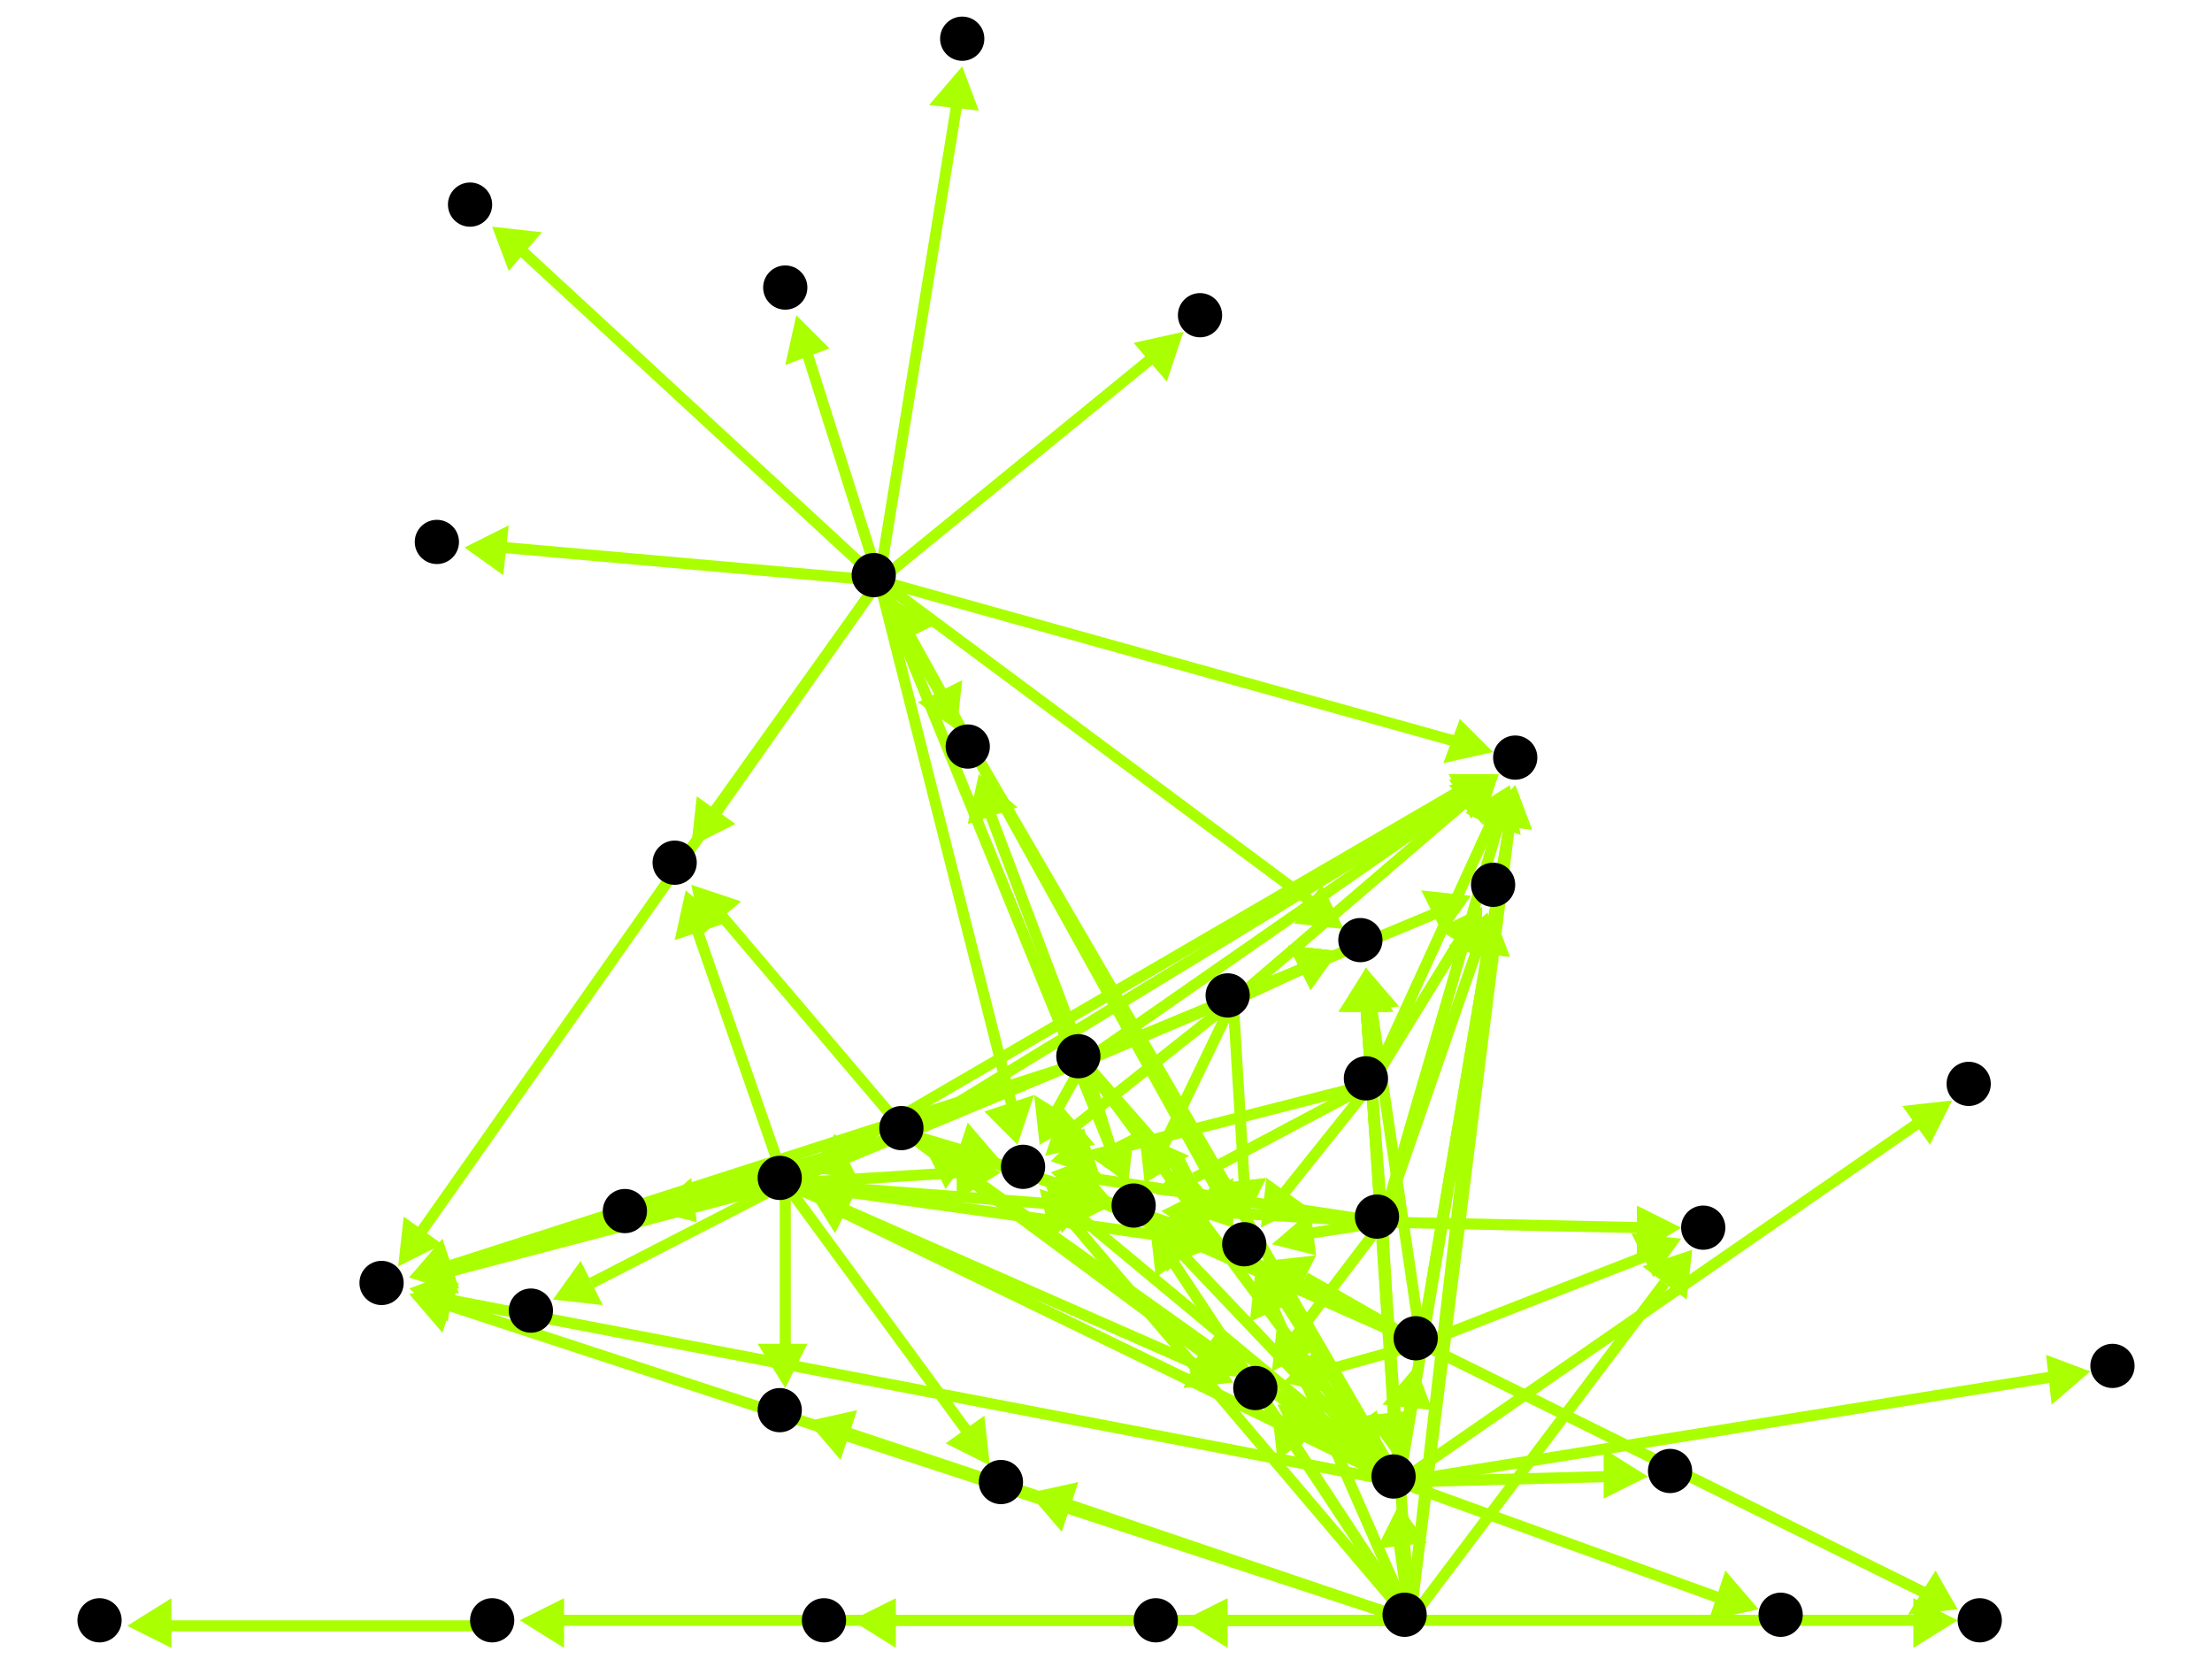 <?xml version="1.0" encoding="utf-8"?>
<!-- Created with Hypercube (http://tumic.wz.cz/hypercube) -->

<svg width="400" height="300" viewBox="0 0 400 300" xmlns="http://www.w3.org/2000/svg" baseProfile="tiny">

<g font-family="Helvetica" font-weight="normal">

<g>
	<polygon points="252,263 247,256 256,255" fill="#aaff00"/>
	<line x1="248" y1="196" x2="252" y2="256" stroke="#aaff00" stroke-width="2"/>
</g>
<g>
	<polygon points="273,142 273,151 265,147" fill="#aaff00"/>
	<line x1="248" y1="196" x2="270" y2="148" stroke="#aaff00" stroke-width="2"/>
</g>
<g>
	<polygon points="209,216 214,209 218,217" fill="#aaff00"/>
	<line x1="248" y1="196" x2="216" y2="213" stroke="#aaff00" stroke-width="2"/>
</g>
<g>
	<polygon points="228,222 229,213 236,218" fill="#aaff00"/>
	<line x1="248" y1="196" x2="232" y2="216" stroke="#aaff00" stroke-width="2"/>
</g>
<g>
	<polygon points="247,175 251,183 242,183" fill="#aaff00"/>
	<line x1="248" y1="196" x2="247" y2="182" stroke="#aaff00" stroke-width="2"/>
</g>
<g>
	<polygon points="190,210 196,204 199,213" fill="#aaff00"/>
	<line x1="248" y1="196" x2="197" y2="209" stroke="#aaff00" stroke-width="2"/>
</g>
<g>
	<polygon points="268,164 268,173 260,168" fill="#aaff00"/>
	<line x1="248" y1="196" x2="264" y2="170" stroke="#aaff00" stroke-width="2"/>
</g>
<g>
	<polygon points="274,142 277,150 268,149" fill="#aaff00"/>
	<line x1="253" y1="268" x2="273" y2="149" stroke="#aaff00" stroke-width="2"/>
</g>
<g>
	<polygon points="209,222 217,224 211,230" fill="#aaff00"/>
	<line x1="253" y1="268" x2="214" y2="227" stroke="#aaff00" stroke-width="2"/>
</g>
<g>
	<polygon points="228,229 236,233 228,238" fill="#aaff00"/>
	<line x1="253" y1="268" x2="232" y2="235" stroke="#aaff00" stroke-width="2"/>
</g>
<g>
	<polygon points="247,175 252,182 243,183" fill="#aaff00"/>
	<line x1="253" y1="268" x2="247" y2="182" stroke="#aaff00" stroke-width="2"/>
</g>
<g>
	<polygon points="189,214 198,216 192,223" fill="#aaff00"/>
	<line x1="253" y1="268" x2="194" y2="219" stroke="#aaff00" stroke-width="2"/>
</g>
<g>
	<polygon points="270,165 273,173 264,172" fill="#aaff00"/>
	<line x1="253" y1="268" x2="269" y2="172" stroke="#aaff00" stroke-width="2"/>
</g>
<g>
	<polygon points="74,233 82,230 81,239" fill="#aaff00"/>
	<line x1="253" y1="268" x2="81" y2="235" stroke="#aaff00" stroke-width="2"/>
</g>
<g>
	<polygon points="231,254 240,254 235,262" fill="#aaff00"/>
	<line x1="253" y1="268" x2="237" y2="258" stroke="#aaff00" stroke-width="2"/>
</g>
<g>
	<polygon points="146,215 155,215 151,223" fill="#aaff00"/>
	<line x1="253" y1="268" x2="152" y2="219" stroke="#aaff00" stroke-width="2"/>
</g>
<g>
	<polygon points="167,207 176,208 171,215" fill="#aaff00"/>
	<line x1="253" y1="268" x2="173" y2="211" stroke="#aaff00" stroke-width="2"/>
</g>
<g>
	<polygon points="256,247 259,255 250,254" fill="#aaff00"/>
	<line x1="253" y1="268" x2="255" y2="254" stroke="#aaff00" stroke-width="2"/>
</g>
<g>
	<polygon points="161,108 169,113 161,117" fill="#aaff00"/>
	<line x1="253" y1="268" x2="164" y2="115" stroke="#aaff00" stroke-width="2"/>
</g>
<g>
	<polygon points="298,267 290,271 290,262" fill="#aaff00"/>
	<line x1="253" y1="268" x2="291" y2="267" stroke="#aaff00" stroke-width="2"/>
</g>
<g>
	<polygon points="353,199 349,207 344,200" fill="#aaff00"/>
	<line x1="253" y1="268" x2="347" y2="203" stroke="#aaff00" stroke-width="2"/>
</g>
<g>
	<polygon points="378,248 371,254 370,245" fill="#aaff00"/>
	<line x1="253" y1="268" x2="371" y2="249" stroke="#aaff00" stroke-width="2"/>
</g>
<g>
	<polygon points="318,291 309,293 312,284" fill="#aaff00"/>
	<line x1="253" y1="268" x2="311" y2="289" stroke="#aaff00" stroke-width="2"/>
</g>
<g>
	<polygon points="271,140 268,149 262,142" fill="#aaff00"/>
	<line x1="223" y1="181" x2="265" y2="145" stroke="#aaff00" stroke-width="2"/>
</g>
<g>
	<polygon points="207,214 206,205 215,209" fill="#aaff00"/>
	<line x1="223" y1="181" x2="210" y2="208" stroke="#aaff00" stroke-width="2"/>
</g>
<g>
	<polygon points="225,221 220,214 229,213" fill="#aaff00"/>
	<line x1="223" y1="181" x2="225" y2="214" stroke="#aaff00" stroke-width="2"/>
</g>
<g>
	<polygon points="242,172 237,179 233,171" fill="#aaff00"/>
	<line x1="223" y1="181" x2="236" y2="175" stroke="#aaff00" stroke-width="2"/>
</g>
<g>
	<polygon points="189,209 192,200 198,207" fill="#aaff00"/>
	<line x1="223" y1="181" x2="194" y2="204" stroke="#aaff00" stroke-width="2"/>
</g>
<g>
	<polygon points="253,272 258,279 249,280" fill="#aaff00"/>
	<line x1="255" y1="293" x2="253" y2="279" stroke="#aaff00" stroke-width="2"/>
</g>
<g>
	<polygon points="274,142 277,150 268,149" fill="#aaff00"/>
	<line x1="255" y1="293" x2="273" y2="149" stroke="#aaff00" stroke-width="2"/>
</g>
<g>
	<polygon points="208,222 216,226 209,231" fill="#aaff00"/>
	<line x1="255" y1="293" x2="212" y2="228" stroke="#aaff00" stroke-width="2"/>
</g>
<g>
	<polygon points="227,230 235,235 226,239" fill="#aaff00"/>
	<line x1="255" y1="293" x2="230" y2="236" stroke="#aaff00" stroke-width="2"/>
</g>
<g>
	<polygon points="247,175 252,182 243,183" fill="#aaff00"/>
	<line x1="255" y1="293" x2="247" y2="182" stroke="#aaff00" stroke-width="2"/>
</g>
<g>
	<polygon points="188,215 197,218 190,224" fill="#aaff00"/>
	<line x1="255" y1="293" x2="193" y2="220" stroke="#aaff00" stroke-width="2"/>
</g>
<g>
	<polygon points="270,165 273,173 265,172" fill="#aaff00"/>
	<line x1="255" y1="293" x2="269" y2="172" stroke="#aaff00" stroke-width="2"/>
</g>
<g>
	<polygon points="146,257 155,255 152,264" fill="#aaff00"/>
	<line x1="255" y1="293" x2="153" y2="259" stroke="#aaff00" stroke-width="2"/>
</g>
<g>
	<polygon points="306,226 305,235 297,229" fill="#aaff00"/>
	<line x1="255" y1="293" x2="301" y2="232" stroke="#aaff00" stroke-width="2"/>
</g>
<g>
	<polygon points="74,234 83,232 80,241" fill="#aaff00"/>
	<line x1="255" y1="293" x2="81" y2="236" stroke="#aaff00" stroke-width="2"/>
</g>
<g>
	<polygon points="94,293 102,289 102,298" fill="#aaff00"/>
	<line x1="255" y1="293" x2="101" y2="293" stroke="#aaff00" stroke-width="2"/>
</g>
<g>
	<polygon points="230,255 238,259 231,264" fill="#aaff00"/>
	<line x1="255" y1="293" x2="234" y2="261" stroke="#aaff00" stroke-width="2"/>
</g>
<g>
	<polygon points="214,293 222,289 222,298" fill="#aaff00"/>
	<line x1="255" y1="293" x2="221" y2="293" stroke="#aaff00" stroke-width="2"/>
</g>
<g>
	<polygon points="354,293 346,298 346,289" fill="#aaff00"/>
	<line x1="255" y1="293" x2="347" y2="293" stroke="#aaff00" stroke-width="2"/>
</g>
<g>
	<polygon points="186,270 195,268 192,277" fill="#aaff00"/>
	<line x1="255" y1="293" x2="193" y2="272" stroke="#aaff00" stroke-width="2"/>
</g>
<g>
	<polygon points="154,293 162,289 162,298" fill="#aaff00"/>
	<line x1="255" y1="293" x2="161" y2="293" stroke="#aaff00" stroke-width="2"/>
</g>
<g>
	<polygon points="250,264 242,260 249,255" fill="#aaff00"/>
	<line x1="196" y1="192" x2="245" y2="258" stroke="#aaff00" stroke-width="2"/>
</g>
<g>
	<polygon points="271,140 267,148 262,141" fill="#aaff00"/>
	<line x1="196" y1="192" x2="265" y2="144" stroke="#aaff00" stroke-width="2"/>
</g>
<g>
	<polygon points="204,214 197,209 205,205" fill="#aaff00"/>
	<line x1="196" y1="192" x2="201" y2="208" stroke="#aaff00" stroke-width="2"/>
</g>
<g>
	<polygon points="223,222 214,219 221,213" fill="#aaff00"/>
	<line x1="196" y1="192" x2="218" y2="217" stroke="#aaff00" stroke-width="2"/>
</g>
<g>
	<polygon points="242,172 237,179 233,171" fill="#aaff00"/>
	<line x1="196" y1="192" x2="236" y2="175" stroke="#aaff00" stroke-width="2"/>
</g>
<g>
	<polygon points="188,207 187,198 195,203" fill="#aaff00"/>
	<line x1="196" y1="192" x2="191" y2="201" stroke="#aaff00" stroke-width="2"/>
</g>
<g>
	<polygon points="74,231 80,224 83,233" fill="#aaff00"/>
	<line x1="196" y1="192" x2="81" y2="229" stroke="#aaff00" stroke-width="2"/>
</g>
<g>
	<polygon points="177,140 184,146 175,149" fill="#aaff00"/>
	<line x1="196" y1="192" x2="179" y2="147" stroke="#aaff00" stroke-width="2"/>
</g>
<g>
	<polygon points="271,140 266,148 262,140" fill="#aaff00"/>
	<line x1="142" y1="214" x2="264" y2="143" stroke="#aaff00" stroke-width="2"/>
</g>
<g>
	<polygon points="201,218 193,222 194,213" fill="#aaff00"/>
	<line x1="142" y1="214" x2="194" y2="218" stroke="#aaff00" stroke-width="2"/>
</g>
<g>
	<polygon points="221,225 213,228 214,219" fill="#aaff00"/>
	<line x1="142" y1="214" x2="214" y2="224" stroke="#aaff00" stroke-width="2"/>
</g>
<g>
	<polygon points="242,172 237,179 233,171" fill="#aaff00"/>
	<line x1="142" y1="214" x2="236" y2="175" stroke="#aaff00" stroke-width="2"/>
</g>
<g>
	<polygon points="181,212 173,217 173,208" fill="#aaff00"/>
	<line x1="142" y1="214" x2="174" y2="212" stroke="#aaff00" stroke-width="2"/>
</g>
<g>
	<polygon points="142,251 137,243 146,243" fill="#aaff00"/>
	<line x1="142" y1="214" x2="142" y2="244" stroke="#aaff00" stroke-width="2"/>
</g>
<g>
	<polygon points="74,231 80,225 83,234" fill="#aaff00"/>
	<line x1="142" y1="214" x2="81" y2="230" stroke="#aaff00" stroke-width="2"/>
</g>
<g>
	<polygon points="223,250 214,251 218,242" fill="#aaff00"/>
	<line x1="142" y1="214" x2="217" y2="247" stroke="#aaff00" stroke-width="2"/>
</g>
<g>
	<polygon points="179,265 171,261 178,256" fill="#aaff00"/>
	<line x1="142" y1="214" x2="175" y2="259" stroke="#aaff00" stroke-width="2"/>
</g>
<g>
	<polygon points="124,161 131,167 122,170" fill="#aaff00"/>
	<line x1="142" y1="214" x2="126" y2="168" stroke="#aaff00" stroke-width="2"/>
</g>
<g>
	<polygon points="118,219 125,213 126,221" fill="#aaff00"/>
	<line x1="142" y1="214" x2="125" y2="217" stroke="#aaff00" stroke-width="2"/>
</g>
<g>
	<polygon points="100,235 105,228 109,236" fill="#aaff00"/>
	<line x1="142" y1="214" x2="107" y2="232" stroke="#aaff00" stroke-width="2"/>
</g>
<g>
	<polygon points="271,140 266,148 262,140" fill="#aaff00"/>
	<line x1="164" y1="205" x2="264" y2="144" stroke="#aaff00" stroke-width="2"/>
</g>
<g>
	<polygon points="201,217 192,219 195,210" fill="#aaff00"/>
	<line x1="164" y1="205" x2="194" y2="215" stroke="#aaff00" stroke-width="2"/>
</g>
<g>
	<polygon points="221,224 212,226 215,217" fill="#aaff00"/>
	<line x1="164" y1="205" x2="214" y2="222" stroke="#aaff00" stroke-width="2"/>
</g>
<g>
	<polygon points="242,172 237,179 233,171" fill="#aaff00"/>
	<line x1="164" y1="205" x2="236" y2="175" stroke="#aaff00" stroke-width="2"/>
</g>
<g>
	<polygon points="181,210 172,212 175,203" fill="#aaff00"/>
	<line x1="164" y1="205" x2="174" y2="208" stroke="#aaff00" stroke-width="2"/>
</g>
<g>
	<polygon points="266,162 261,169 257,161" fill="#aaff00"/>
	<line x1="164" y1="205" x2="260" y2="165" stroke="#aaff00" stroke-width="2"/>
</g>
<g>
	<polygon points="74,231 80,225 83,233" fill="#aaff00"/>
	<line x1="164" y1="205" x2="81" y2="229" stroke="#aaff00" stroke-width="2"/>
</g>
<g>
	<polygon points="224,249 215,248 220,241" fill="#aaff00"/>
	<line x1="164" y1="205" x2="218" y2="245" stroke="#aaff00" stroke-width="2"/>
</g>
<g>
	<polygon points="146,212 151,205 155,213" fill="#aaff00"/>
	<line x1="164" y1="205" x2="152" y2="209" stroke="#aaff00" stroke-width="2"/>
</g>
<g>
	<polygon points="125,160 134,163 127,169" fill="#aaff00"/>
	<line x1="164" y1="205" x2="130" y2="165" stroke="#aaff00" stroke-width="2"/>
</g>
<g>
	<polygon points="252,263 247,256 256,255" fill="#aaff00"/>
	<line x1="250" y1="221" x2="252" y2="256" stroke="#aaff00" stroke-width="2"/>
</g>
<g>
	<polygon points="273,142 275,151 267,148" fill="#aaff00"/>
	<line x1="250" y1="221" x2="271" y2="149" stroke="#aaff00" stroke-width="2"/>
</g>
<g>
	<polygon points="210,219 218,215 218,224" fill="#aaff00"/>
	<line x1="250" y1="221" x2="217" y2="219" stroke="#aaff00" stroke-width="2"/>
</g>
<g>
	<polygon points="230,225 237,219 238,227" fill="#aaff00"/>
	<line x1="250" y1="221" x2="237" y2="223" stroke="#aaff00" stroke-width="2"/>
</g>
<g>
	<polygon points="247,175 252,183 243,183" fill="#aaff00"/>
	<line x1="250" y1="221" x2="247" y2="182" stroke="#aaff00" stroke-width="2"/>
</g>
<g>
	<polygon points="190,212 198,209 197,218" fill="#aaff00"/>
	<line x1="250" y1="221" x2="197" y2="213" stroke="#aaff00" stroke-width="2"/>
</g>
<g>
	<polygon points="269,165 271,174 262,171" fill="#aaff00"/>
	<line x1="250" y1="221" x2="267" y2="172" stroke="#aaff00" stroke-width="2"/>
</g>
<g>
	<polygon points="304,222 296,227 296,218" fill="#aaff00"/>
	<line x1="250" y1="221" x2="297" y2="222" stroke="#aaff00" stroke-width="2"/>
</g>
<g>
	<polygon points="230,248 231,239 238,244" fill="#aaff00"/>
	<line x1="250" y1="221" x2="234" y2="242" stroke="#aaff00" stroke-width="2"/>
</g>
<g>
	<polygon points="274,142 277,150 268,149" fill="#aaff00"/>
	<line x1="257" y1="243" x2="273" y2="149" stroke="#aaff00" stroke-width="2"/>
</g>
<g>
	<polygon points="210,220 219,220 215,228" fill="#aaff00"/>
	<line x1="257" y1="243" x2="216" y2="223" stroke="#aaff00" stroke-width="2"/>
</g>
<g>
	<polygon points="229,228 238,227 234,235" fill="#aaff00"/>
	<line x1="257" y1="243" x2="236" y2="231" stroke="#aaff00" stroke-width="2"/>
</g>
<g>
	<polygon points="247,175 253,182 244,183" fill="#aaff00"/>
	<line x1="257" y1="243" x2="248" y2="182" stroke="#aaff00" stroke-width="2"/>
</g>
<g>
	<polygon points="190,213 199,212 195,221" fill="#aaff00"/>
	<line x1="257" y1="243" x2="196" y2="216" stroke="#aaff00" stroke-width="2"/>
</g>
<g>
	<polygon points="270,165 273,173 264,172" fill="#aaff00"/>
	<line x1="257" y1="243" x2="269" y2="172" stroke="#aaff00" stroke-width="2"/>
</g>
<g>
	<polygon points="304,224 299,231 295,223" fill="#aaff00"/>
	<line x1="257" y1="243" x2="298" y2="227" stroke="#aaff00" stroke-width="2"/>
</g>
<g>
	<polygon points="232,250 238,244 241,252" fill="#aaff00"/>
	<line x1="257" y1="243" x2="239" y2="248" stroke="#aaff00" stroke-width="2"/>
</g>
<g>
	<polygon points="354,291 345,292 350,284" fill="#aaff00"/>
	<line x1="257" y1="243" x2="348" y2="288" stroke="#aaff00" stroke-width="2"/>
</g>
<g>
	<polygon points="270,136 261,138 264,130" fill="#aaff00"/>
	<line x1="159" y1="105" x2="263" y2="134" stroke="#aaff00" stroke-width="2"/>
</g>
<g>
	<polygon points="204,214 197,209 205,205" fill="#aaff00"/>
	<line x1="159" y1="105" x2="201" y2="208" stroke="#aaff00" stroke-width="2"/>
</g>
<g>
	<polygon points="223,222 216,217 223,213" fill="#aaff00"/>
	<line x1="159" y1="105" x2="220" y2="215" stroke="#aaff00" stroke-width="2"/>
</g>
<g>
	<polygon points="243,168 234,167 239,160" fill="#aaff00"/>
	<line x1="159" y1="105" x2="237" y2="163" stroke="#aaff00" stroke-width="2"/>
</g>
<g>
	<polygon points="184,207 178,201 187,198" fill="#aaff00"/>
	<line x1="159" y1="105" x2="183" y2="200" stroke="#aaff00" stroke-width="2"/>
</g>
<g>
	<polygon points="72,229 73,220 80,225" fill="#aaff00"/>
	<line x1="159" y1="105" x2="76" y2="223" stroke="#aaff00" stroke-width="2"/>
</g>
<g>
	<polygon points="173,132 166,127 174,123" fill="#aaff00"/>
	<line x1="159" y1="105" x2="170" y2="125" stroke="#aaff00" stroke-width="2"/>
</g>
<g>
	<polygon points="125,153 126,144 133,149" fill="#aaff00"/>
	<line x1="159" y1="105" x2="129" y2="147" stroke="#aaff00" stroke-width="2"/>
</g>
<g>
	<polygon points="214,60 211,69 205,62" fill="#aaff00"/>
	<line x1="159" y1="105" x2="208" y2="65" stroke="#aaff00" stroke-width="2"/>
</g>
<g>
	<polygon points="174,12 177,20 168,19" fill="#aaff00"/>
	<line x1="159" y1="105" x2="173" y2="19" stroke="#aaff00" stroke-width="2"/>
</g>
<g>
	<polygon points="84,99 92,95 91,104" fill="#aaff00"/>
	<line x1="159" y1="105" x2="91" y2="99" stroke="#aaff00" stroke-width="2"/>
</g>
<g>
	<polygon points="89,41 98,42 92,49" fill="#aaff00"/>
	<line x1="159" y1="105" x2="94" y2="45" stroke="#aaff00" stroke-width="2"/>
</g>
<g>
	<polygon points="144,57 150,63 142,66" fill="#aaff00"/>
	<line x1="159" y1="105" x2="146" y2="64" stroke="#aaff00" stroke-width="2"/>
</g>
<g>
	<polygon points="23,294 31,289 31,298" fill="#aaff00"/>
	<line x1="90" y1="294" x2="30" y2="294" stroke="#aaff00" stroke-width="2"/>
</g>

<g fill="#000000">
	<circle cx="247" cy="195" r="4"/>
</g>
<g fill="#000000">
	<circle cx="252" cy="267" r="4"/>
</g>
<g fill="#000000">
	<circle cx="274" cy="137" r="4"/>
</g>
<g fill="#000000">
	<circle cx="205" cy="218" r="4"/>
</g>
<g fill="#000000">
	<circle cx="225" cy="225" r="4"/>
</g>
<g fill="#000000">
	<circle cx="246" cy="170" r="4"/>
</g>
<g fill="#000000">
	<circle cx="185" cy="211" r="4"/>
</g>
<g fill="#000000">
	<circle cx="270" cy="160" r="4"/>
</g>
<g fill="#000000">
	<circle cx="222" cy="180" r="4"/>
</g>
<g fill="#000000">
	<circle cx="254" cy="292" r="4"/>
</g>
<g fill="#000000">
	<circle cx="141" cy="255" r="4"/>
</g>
<g fill="#000000">
	<circle cx="308" cy="222" r="4"/>
</g>
<g fill="#000000">
	<circle cx="69" cy="232" r="4"/>
</g>
<g fill="#000000">
	<circle cx="89" cy="293" r="4"/>
</g>
<g fill="#000000">
	<circle cx="227" cy="251" r="4"/>
</g>
<g fill="#000000">
	<circle cx="209" cy="293" r="4"/>
</g>
<g fill="#000000">
	<circle cx="358" cy="293" r="4"/>
</g>
<g fill="#000000">
	<circle cx="181" cy="268" r="4"/>
</g>
<g fill="#000000">
	<circle cx="149" cy="293" r="4"/>
</g>
<g fill="#000000">
	<circle cx="195" cy="191" r="4"/>
</g>
<g fill="#000000">
	<circle cx="175" cy="135" r="4"/>
</g>
<g fill="#000000">
	<circle cx="141" cy="213" r="4"/>
</g>
<g fill="#000000">
	<circle cx="122" cy="156" r="4"/>
</g>
<g fill="#000000">
	<circle cx="113" cy="219" r="4"/>
</g>
<g fill="#000000">
	<circle cx="96" cy="237" r="4"/>
</g>
<g fill="#000000">
	<circle cx="163" cy="204" r="4"/>
</g>
<g fill="#000000">
	<circle cx="249" cy="220" r="4"/>
</g>
<g fill="#000000">
	<circle cx="256" cy="242" r="4"/>
</g>
<g fill="#000000">
	<circle cx="18" cy="293" r="4"/>
</g>
<g fill="#000000">
	<circle cx="158" cy="104" r="4"/>
</g>
<g fill="#000000">
	<circle cx="302" cy="266" r="4"/>
</g>
<g fill="#000000">
	<circle cx="356" cy="196" r="4"/>
</g>
<g fill="#000000">
	<circle cx="382" cy="247" r="4"/>
</g>
<g fill="#000000">
	<circle cx="322" cy="292" r="4"/>
</g>
<g fill="#000000">
	<circle cx="217" cy="57" r="4"/>
</g>
<g fill="#000000">
	<circle cx="174" cy="7" r="4"/>
</g>
<g fill="#000000">
	<circle cx="79" cy="98" r="4"/>
</g>
<g fill="#000000">
	<circle cx="85" cy="37" r="4"/>
</g>
<g fill="#000000">
	<circle cx="142" cy="52" r="4"/>
</g>

</g>

</svg>
